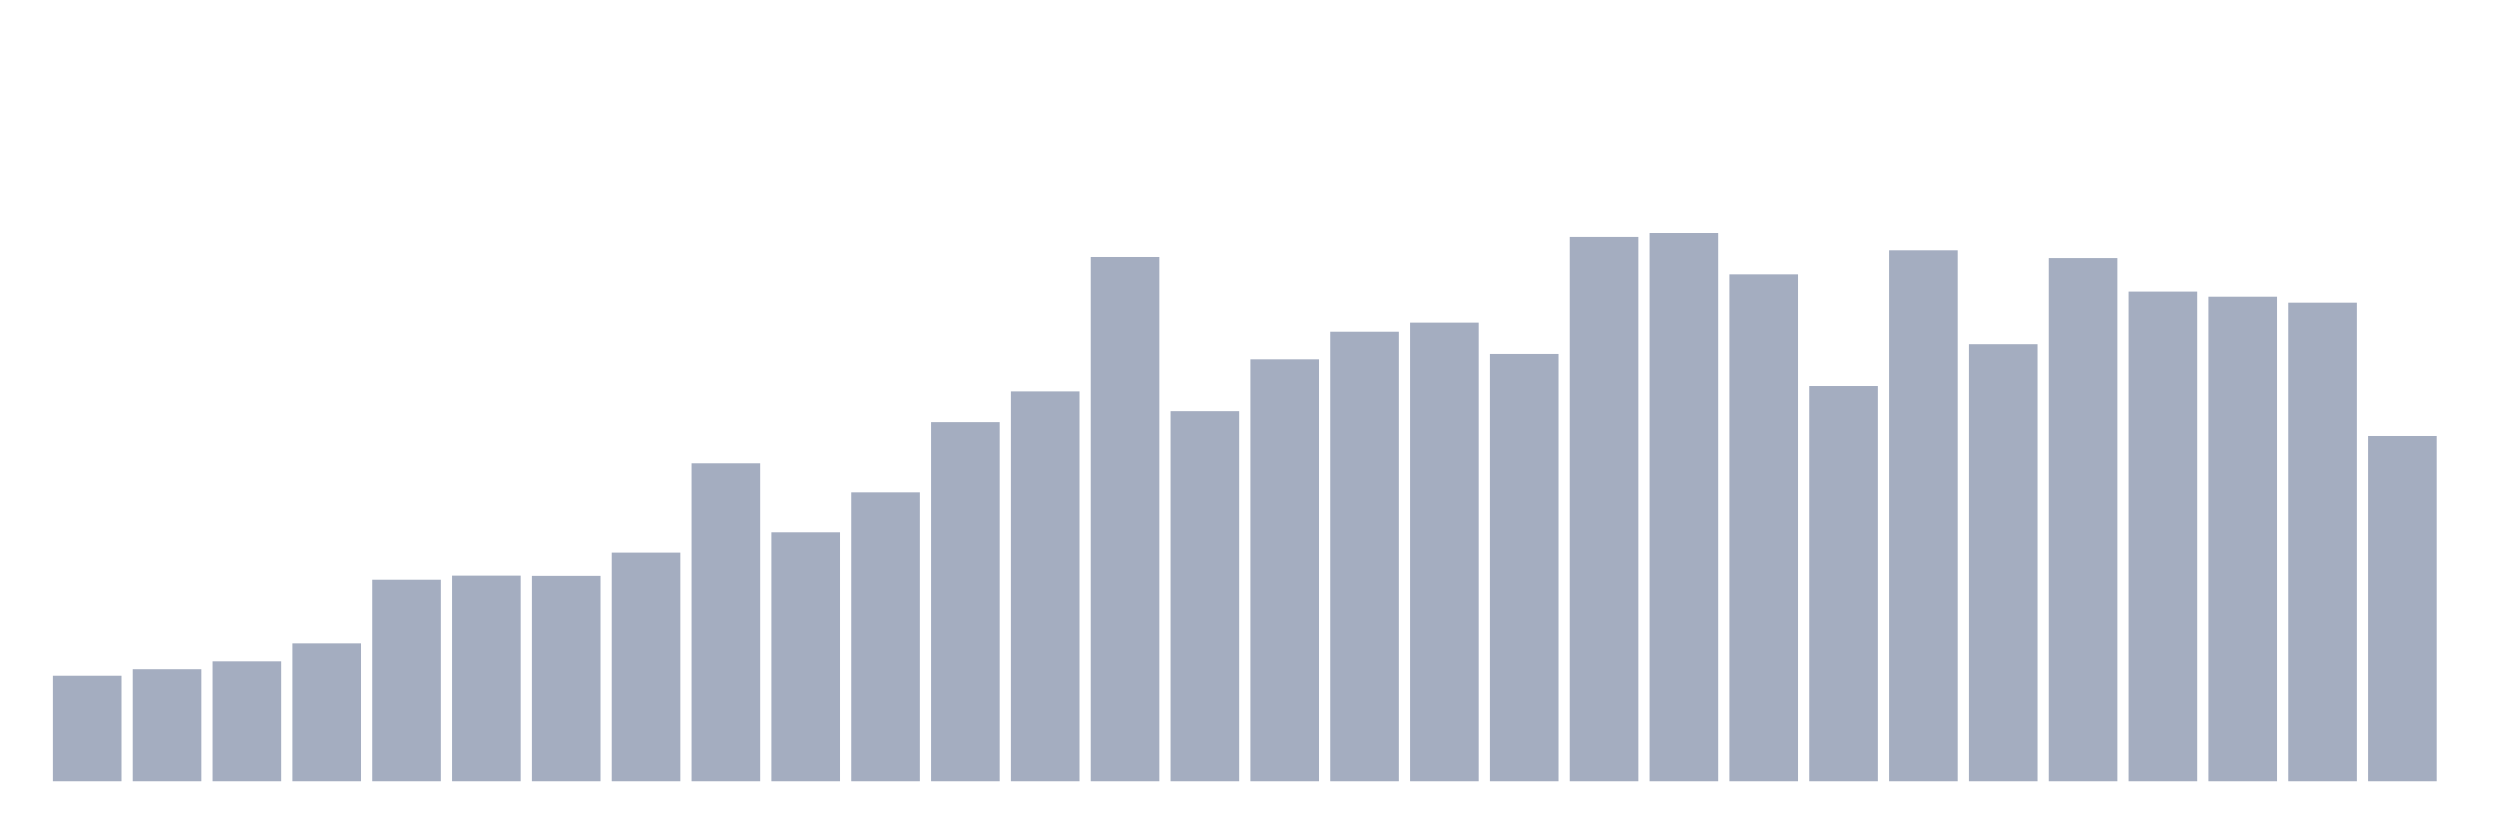 <svg xmlns="http://www.w3.org/2000/svg" viewBox="0 0 480 160"><g transform="translate(10,10)"><rect class="bar" x="0.153" width="13.175" y="119.739" height="20.261" fill="rgb(164,173,192)"></rect><rect class="bar" x="15.482" width="13.175" y="118.489" height="21.511" fill="rgb(164,173,192)"></rect><rect class="bar" x="30.81" width="13.175" y="116.973" height="23.027" fill="rgb(164,173,192)"></rect><rect class="bar" x="46.138" width="13.175" y="113.525" height="26.475" fill="rgb(164,173,192)"></rect><rect class="bar" x="61.466" width="13.175" y="101.306" height="38.694" fill="rgb(164,173,192)"></rect><rect class="bar" x="76.794" width="13.175" y="100.519" height="39.481" fill="rgb(164,173,192)"></rect><rect class="bar" x="92.123" width="13.175" y="100.565" height="39.435" fill="rgb(164,173,192)"></rect><rect class="bar" x="107.451" width="13.175" y="96.099" height="43.901" fill="rgb(164,173,192)"></rect><rect class="bar" x="122.779" width="13.175" y="78.95" height="61.05" fill="rgb(164,173,192)"></rect><rect class="bar" x="138.107" width="13.175" y="92.199" height="47.801" fill="rgb(164,173,192)"></rect><rect class="bar" x="153.436" width="13.175" y="84.528" height="55.472" fill="rgb(164,173,192)"></rect><rect class="bar" x="168.764" width="13.175" y="71.047" height="68.953" fill="rgb(164,173,192)"></rect><rect class="bar" x="184.092" width="13.175" y="65.146" height="74.854" fill="rgb(164,173,192)"></rect><rect class="bar" x="199.42" width="13.175" y="39.342" height="100.658" fill="rgb(164,173,192)"></rect><rect class="bar" x="214.748" width="13.175" y="68.941" height="71.059" fill="rgb(164,173,192)"></rect><rect class="bar" x="230.077" width="13.175" y="58.99" height="81.01" fill="rgb(164,173,192)"></rect><rect class="bar" x="245.405" width="13.175" y="53.69" height="86.31" fill="rgb(164,173,192)"></rect><rect class="bar" x="260.733" width="13.175" y="51.943" height="88.057" fill="rgb(164,173,192)"></rect><rect class="bar" x="276.061" width="13.175" y="57.96" height="82.04" fill="rgb(164,173,192)"></rect><rect class="bar" x="291.39" width="13.175" y="35.489" height="104.511" fill="rgb(164,173,192)"></rect><rect class="bar" x="306.718" width="13.175" y="34.737" height="105.263" fill="rgb(164,173,192)"></rect><rect class="bar" x="322.046" width="13.175" y="42.675" height="97.325" fill="rgb(164,173,192)"></rect><rect class="bar" x="337.374" width="13.175" y="64.116" height="75.884" fill="rgb(164,173,192)"></rect><rect class="bar" x="352.702" width="13.175" y="38.058" height="101.942" fill="rgb(164,173,192)"></rect><rect class="bar" x="368.031" width="13.175" y="56.086" height="83.914" fill="rgb(164,173,192)"></rect><rect class="bar" x="383.359" width="13.175" y="39.55" height="100.45" fill="rgb(164,173,192)"></rect><rect class="bar" x="398.687" width="13.175" y="45.984" height="94.016" fill="rgb(164,173,192)"></rect><rect class="bar" x="414.015" width="13.175" y="46.968" height="93.032" fill="rgb(164,173,192)"></rect><rect class="bar" x="429.344" width="13.175" y="48.113" height="91.887" fill="rgb(164,173,192)"></rect><rect class="bar" x="444.672" width="13.175" y="73.709" height="66.291" fill="rgb(164,173,192)"></rect></g></svg>